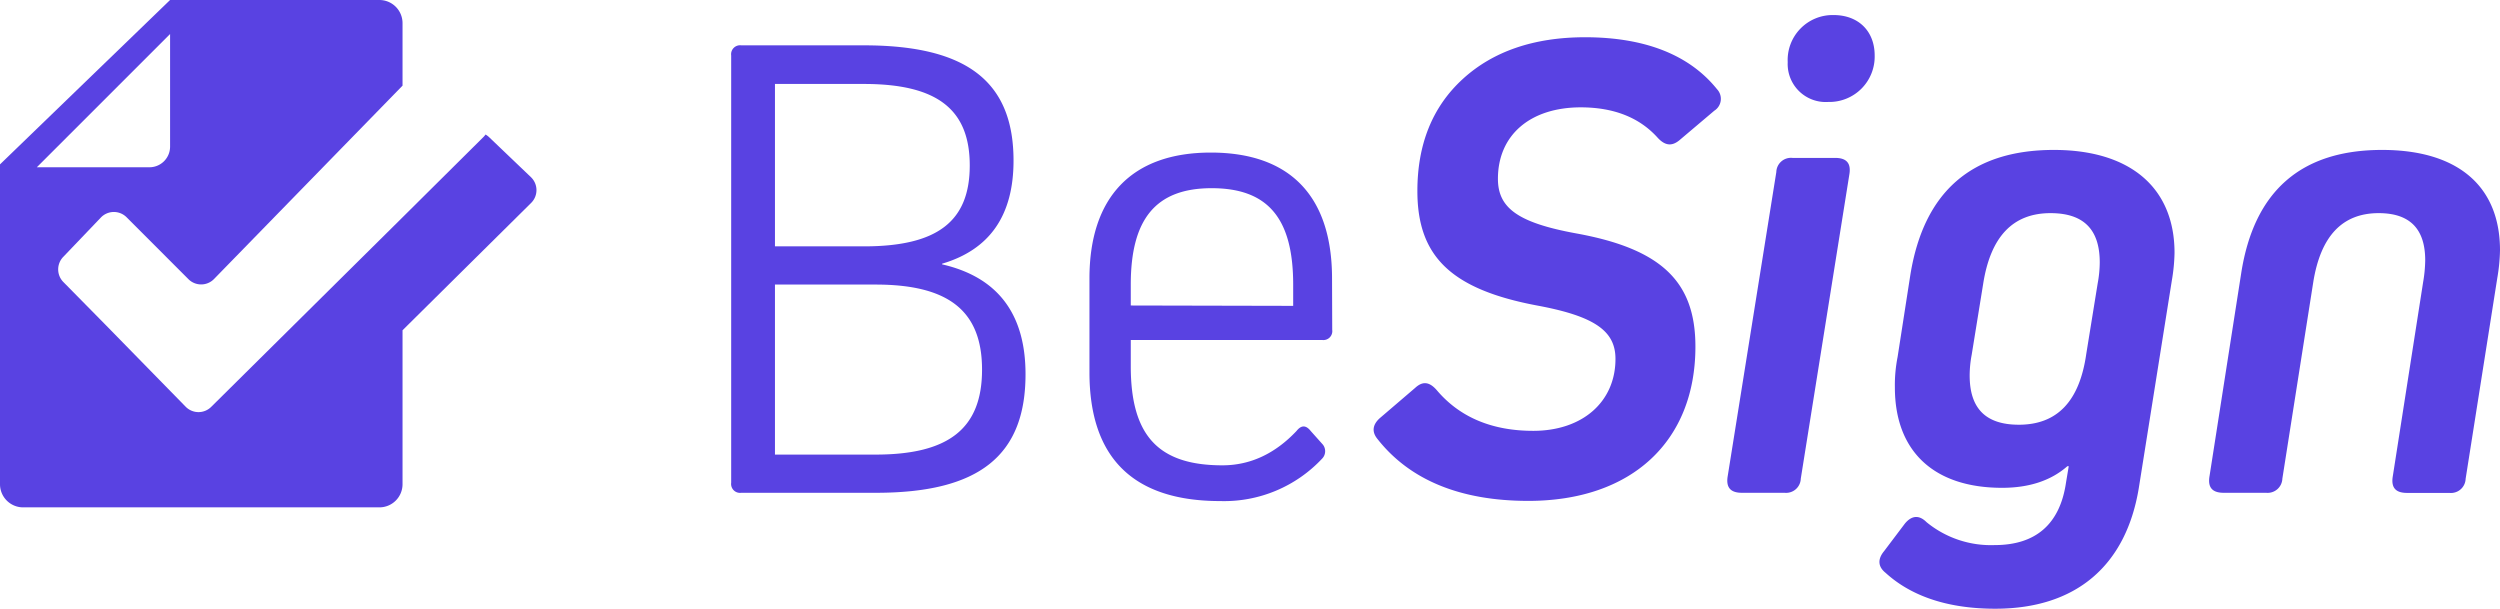 <svg xmlns="http://www.w3.org/2000/svg" viewBox="0 0 416.86 101.5"><defs><style>.cls-1{fill:#5942e2;}</style></defs><g id="Camada_2" data-name="Camada 2"><g id="Camada_1-2" data-name="Camada 1"><path class="cls-1" d="M157.09,44.08C166.42,46.22,171,52.4,171,62.4c0,13.59-7.75,19.77-24.94,19.77H123.61a1.49,1.49,0,0,1-1.69-1.68V9.25a1.5,1.5,0,0,1,1.69-1.69h20.45c17.19,0,24.94,6.07,24.94,19.22,0,9.1-3.93,14.83-11.91,17.19Zm-27.87-3h14.84c12.24,0,17.64-4.16,17.64-13.49S156.3,14,144.06,14H129.22Zm0,34.72H146c12.24,0,17.75-4.38,17.75-14.16S158.21,47.45,146,47.45H129.22Z"/><path class="cls-1" d="M222.14,55a1.49,1.49,0,0,1-1.68,1.69H188.55v4.38c0,11.57,4.6,16.52,15.28,16.52,4.61,0,8.76-1.91,12.36-5.73.79-1,1.57-1,2.36,0L220.46,74a1.77,1.77,0,0,1,0,2.47,22.39,22.39,0,0,1-17,7.08c-14.49,0-21.8-7.19-21.8-21.46V46.44c0-13.59,7.08-21,20.23-21s20.22,7.19,20.22,21Zm-6.51-4V47.45c0-11.12-4.27-16.07-13.6-16.07s-13.48,5.17-13.48,16.07v3.49Z"/><path class="cls-1" d="M286.3,14.87a2.34,2.34,0,0,1-.45,3.59L280,23.41c-1.24,1-2.36.9-3.6-.45q-4.55-5.05-12.81-5.06c-8.42,0-13.82,4.61-13.82,11.91,0,4.83,3.26,7.31,13,9.1C277.09,41.5,282.7,47,282.7,57.79c0,15.84-10.67,25.73-27.86,25.73-11.35,0-19.78-3.48-25.17-10.34-1-1.23-.79-2.47.56-3.59L236,64.65c1.24-1.13,2.36-1,3.6.44,3.82,4.5,9.21,6.75,16.06,6.75,8.21,0,13.71-4.84,13.71-12,0-4.6-3.37-7.08-12.92-8.87-14.49-2.7-20.11-8.21-20.11-19.11,0-7.75,2.47-14,7.53-18.65s11.91-7,20.45-7C274.28,6.22,281.69,9.14,286.3,14.87Z"/><path class="cls-1" d="M290.45,82.17c-1.91,0-2.69-.9-2.36-2.81l8.1-50.67a2.44,2.44,0,0,1,2.69-2.36H306c1.91,0,2.7.9,2.36,2.81l-8.09,50.67a2.45,2.45,0,0,1-2.7,2.36Zm7.64-71.8a7.5,7.5,0,0,1,7.65-7.86c4.15,0,6.85,2.69,6.85,6.74A7.56,7.56,0,0,1,304.84,17,6.34,6.34,0,0,1,298.09,10.37Z"/><path class="cls-1" d="M362.59,42.17a30.23,30.23,0,0,1-.45,4.61l-5.51,34.61c-2.13,12.92-10.45,20.11-23.93,20.11-7.75,0-13.93-2-18.31-6-1.24-1-1.35-2.25-.23-3.6l3.48-4.61c1.13-1.35,2.36-1.46,3.6-.22a16.93,16.93,0,0,0,11.35,3.82c6.85,0,10.9-3.48,11.91-10.45l.45-2.7h-.23c-2.69,2.36-6.29,3.6-10.89,3.6-11.35,0-17.87-6.07-17.87-16.74a24,24,0,0,1,.45-5.06l2.13-13.71Q321.92,25,342.48,25C355.17,25,362.59,31.27,362.59,42.17Zm-12.81,5.06a19.71,19.71,0,0,0,.34-3.48c0-5.51-2.7-8.21-8.21-8.21-6.29,0-10,3.94-11.23,11.8l-1.91,11.8a18.78,18.78,0,0,0-.34,3.48c0,5.51,2.7,8.2,8.2,8.2,6.41,0,10.12-3.93,11.24-11.79Z"/><path class="cls-1" d="M404.05,47a23,23,0,0,0,.34-3.59c0-5.28-2.59-7.87-7.76-7.87-6.06,0-9.66,3.82-10.9,11.46l-5.16,32.81a2.46,2.46,0,0,1-2.7,2.36h-7.08c-1.91,0-2.7-.9-2.36-2.81l5.28-33.82C375.85,31.83,383.71,25,397.2,25c12.58,0,19.66,6,19.66,16.74a30.23,30.23,0,0,1-.45,4.61l-5.28,33.48a2.45,2.45,0,0,1-2.7,2.36h-7.08c-1.91,0-2.69-.9-2.36-2.81Z"/><polygon class="cls-1" points="17.76 54.33 17.76 54.33 10.54 46.97 17.76 54.33"/><path class="cls-1" d="M88.53,29.54l-7-6.69a3.22,3.22,0,0,0-.57-.42,2.93,2.93,0,0,1-.36.43L67.12,36.24l-31.9,31.6a3,3,0,0,1-4.24,0L17.76,54.33h0L10.54,47a3,3,0,0,1,0-4.16l6.28-6.57a3,3,0,0,1,4.28-.05L31.41,46.54a3,3,0,0,0,4.26,0L67.12,14.28V3.86A3.86,3.86,0,0,0,63.25,0H28.36L0,27.41V80.74A3.86,3.86,0,0,0,3.86,84.6H63.25a3.86,3.86,0,0,0,3.87-3.86V55.07L88.57,33.83A3,3,0,0,0,88.53,29.54ZM28.36,5.67V24.45a3.44,3.44,0,0,1-3.43,3.44H6.14Z"/></g></g></svg>